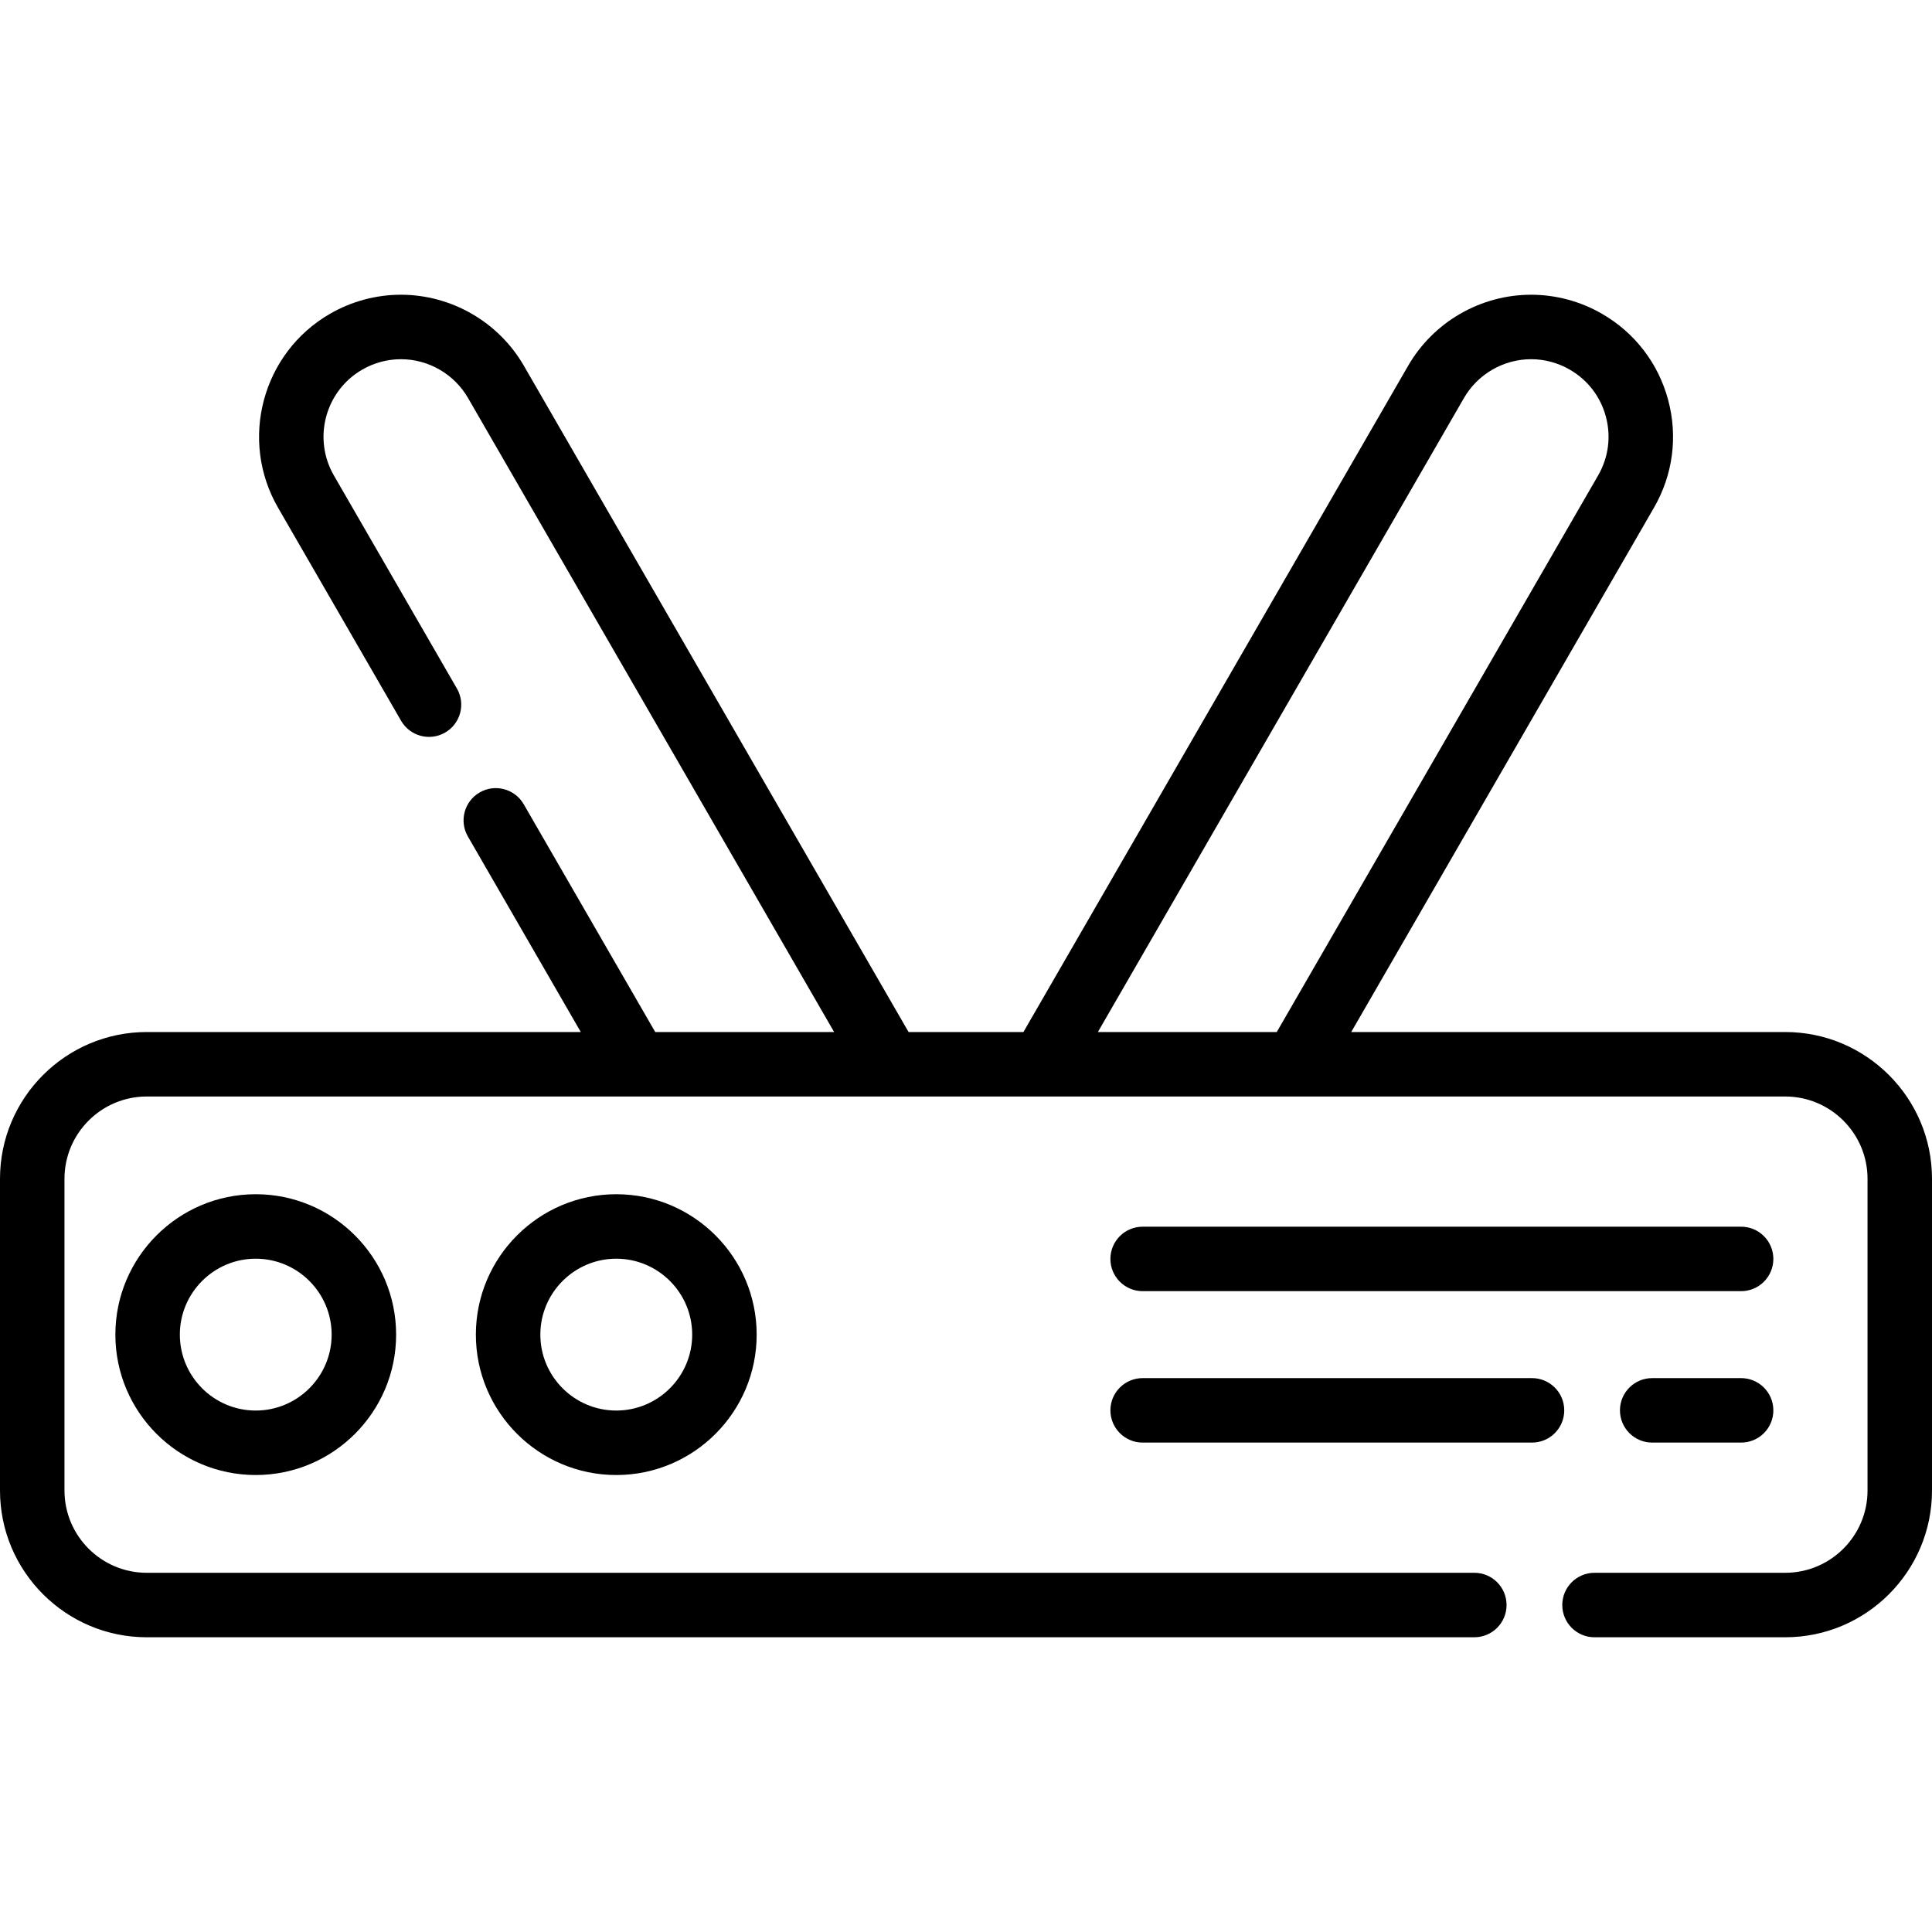 <?xml version="1.0" encoding="iso-8859-1"?>
<!-- Generator: Adobe Illustrator 19.0.0, SVG Export Plug-In . SVG Version: 6.00 Build 0)  -->
<svg xmlns="http://www.w3.org/2000/svg" xmlns:xlink="http://www.w3.org/1999/xlink" version="1.1" id="Layer_1" x="0px" y="0px" viewBox="0 0 512.001 512.001" style="enable-background:new 0 0 512.001 512.001;" xml:space="preserve">
<g>
	<g>
		<path d="M473.098,273.498H358.089l80.231-138.958c5.026-8.703,6.362-18.839,3.761-28.541c-2.599-9.702-8.823-17.812-17.528-22.839    c-5.725-3.305-12.22-5.052-18.783-5.052c-13.403,0-25.891,7.21-32.594,18.818L271.22,273.498h-30.437L138.829,96.925    c-6.704-11.606-19.193-18.817-32.595-18.817c-6.562,0-13.056,1.746-18.783,5.052c-17.961,10.37-24.136,33.419-13.767,51.379    l32.608,56.474c2.359,4.087,7.586,5.485,11.67,3.127c4.086-2.359,5.486-7.584,3.127-11.67L88.48,125.995    c-5.659-9.801-2.288-22.379,7.512-28.038c3.133-1.808,6.673-2.763,10.24-2.763c7.319,0,14.138,3.938,17.798,10.275l97.021,168.029    h-47.407l-34.854-60.366c-2.36-4.087-7.585-5.485-11.67-3.127c-4.086,2.359-5.486,7.584-3.127,11.67l29.922,51.823H38.889    C17.445,273.498,0,290.943,0,312.386v82.617c0,21.444,17.445,38.89,38.889,38.89h351.824c4.719,0,8.543-3.825,8.543-8.543    s-3.824-8.543-8.543-8.543H38.889c-12.022,0-21.802-9.78-21.802-21.803v-82.617c0-12.022,9.78-21.803,21.802-21.803h434.21    c12.03,0,21.816,9.78,21.816,21.803v82.617c0,12.022-9.787,21.803-21.816,21.803h-50.536c-4.719,0-8.543,3.825-8.543,8.543    s3.824,8.543,8.543,8.543h50.536c21.451,0,38.902-17.445,38.902-38.89v-82.617C512,290.943,494.549,273.498,473.098,273.498z     M290.95,273.498l97.023-168.028c3.66-6.338,10.48-10.276,17.797-10.276c3.569,0,7.109,0.956,10.24,2.762    c4.75,2.743,8.148,7.169,9.566,12.463s0.688,10.825-2.055,15.576l-85.163,147.503H290.95z"/>
	</g>
</g>
<g>
	<g>
		<path d="M67.769,316.482c-20.509,0-37.194,16.691-37.194,37.207s16.684,37.207,37.194,37.207    c20.516,0,37.207-16.691,37.207-37.207S88.286,316.482,67.769,316.482z M67.769,373.81c-11.087,0-20.107-9.026-20.107-20.121    s9.021-20.121,20.107-20.121c11.095,0,20.121,9.026,20.121,20.121S78.864,373.81,67.769,373.81z"/>
	</g>
</g>
<g>
	<g>
		<path d="M163.318,316.482c-20.516,0-37.207,16.691-37.207,37.207s16.691,37.207,37.207,37.207    c20.516,0,37.207-16.691,37.207-37.207S183.834,316.482,163.318,316.482z M163.318,373.81c-11.095,0-20.121-9.026-20.121-20.121    s9.026-20.121,20.121-20.121c11.095,0,20.121,9.026,20.121,20.121S174.413,373.81,163.318,373.81z"/>
	</g>
</g>
<g>
	<g>
		<path d="M461.415,325.086H302.813c-4.719,0-8.543,3.825-8.543,8.543c0,4.718,3.824,8.543,8.543,8.543h158.602    c4.719,0,8.543-3.825,8.543-8.543C469.958,328.911,466.134,325.086,461.415,325.086z"/>
	</g>
</g>
<g>
	<g>
		<path d="M461.415,365.214h-23.567c-4.719,0-8.543,3.825-8.543,8.543s3.824,8.543,8.543,8.543h23.567    c4.719,0,8.543-3.825,8.543-8.543S466.134,365.214,461.415,365.214z"/>
	</g>
</g>
<g>
	<g>
		<path d="M405.999,365.214H302.813c-4.719,0-8.543,3.825-8.543,8.543s3.824,8.543,8.543,8.543h103.186    c4.719,0,8.543-3.825,8.543-8.543S410.717,365.214,405.999,365.214z"/>
	</g>
</g>
<g>
</g>
<g>
</g>
<g>
</g>
<g>
</g>
<g>
</g>
<g>
</g>
<g>
</g>
<g>
</g>
<g>
</g>
<g>
</g>
<g>
</g>
<g>
</g>
<g>
</g>
<g>
</g>
<g>
</g>
</svg>
